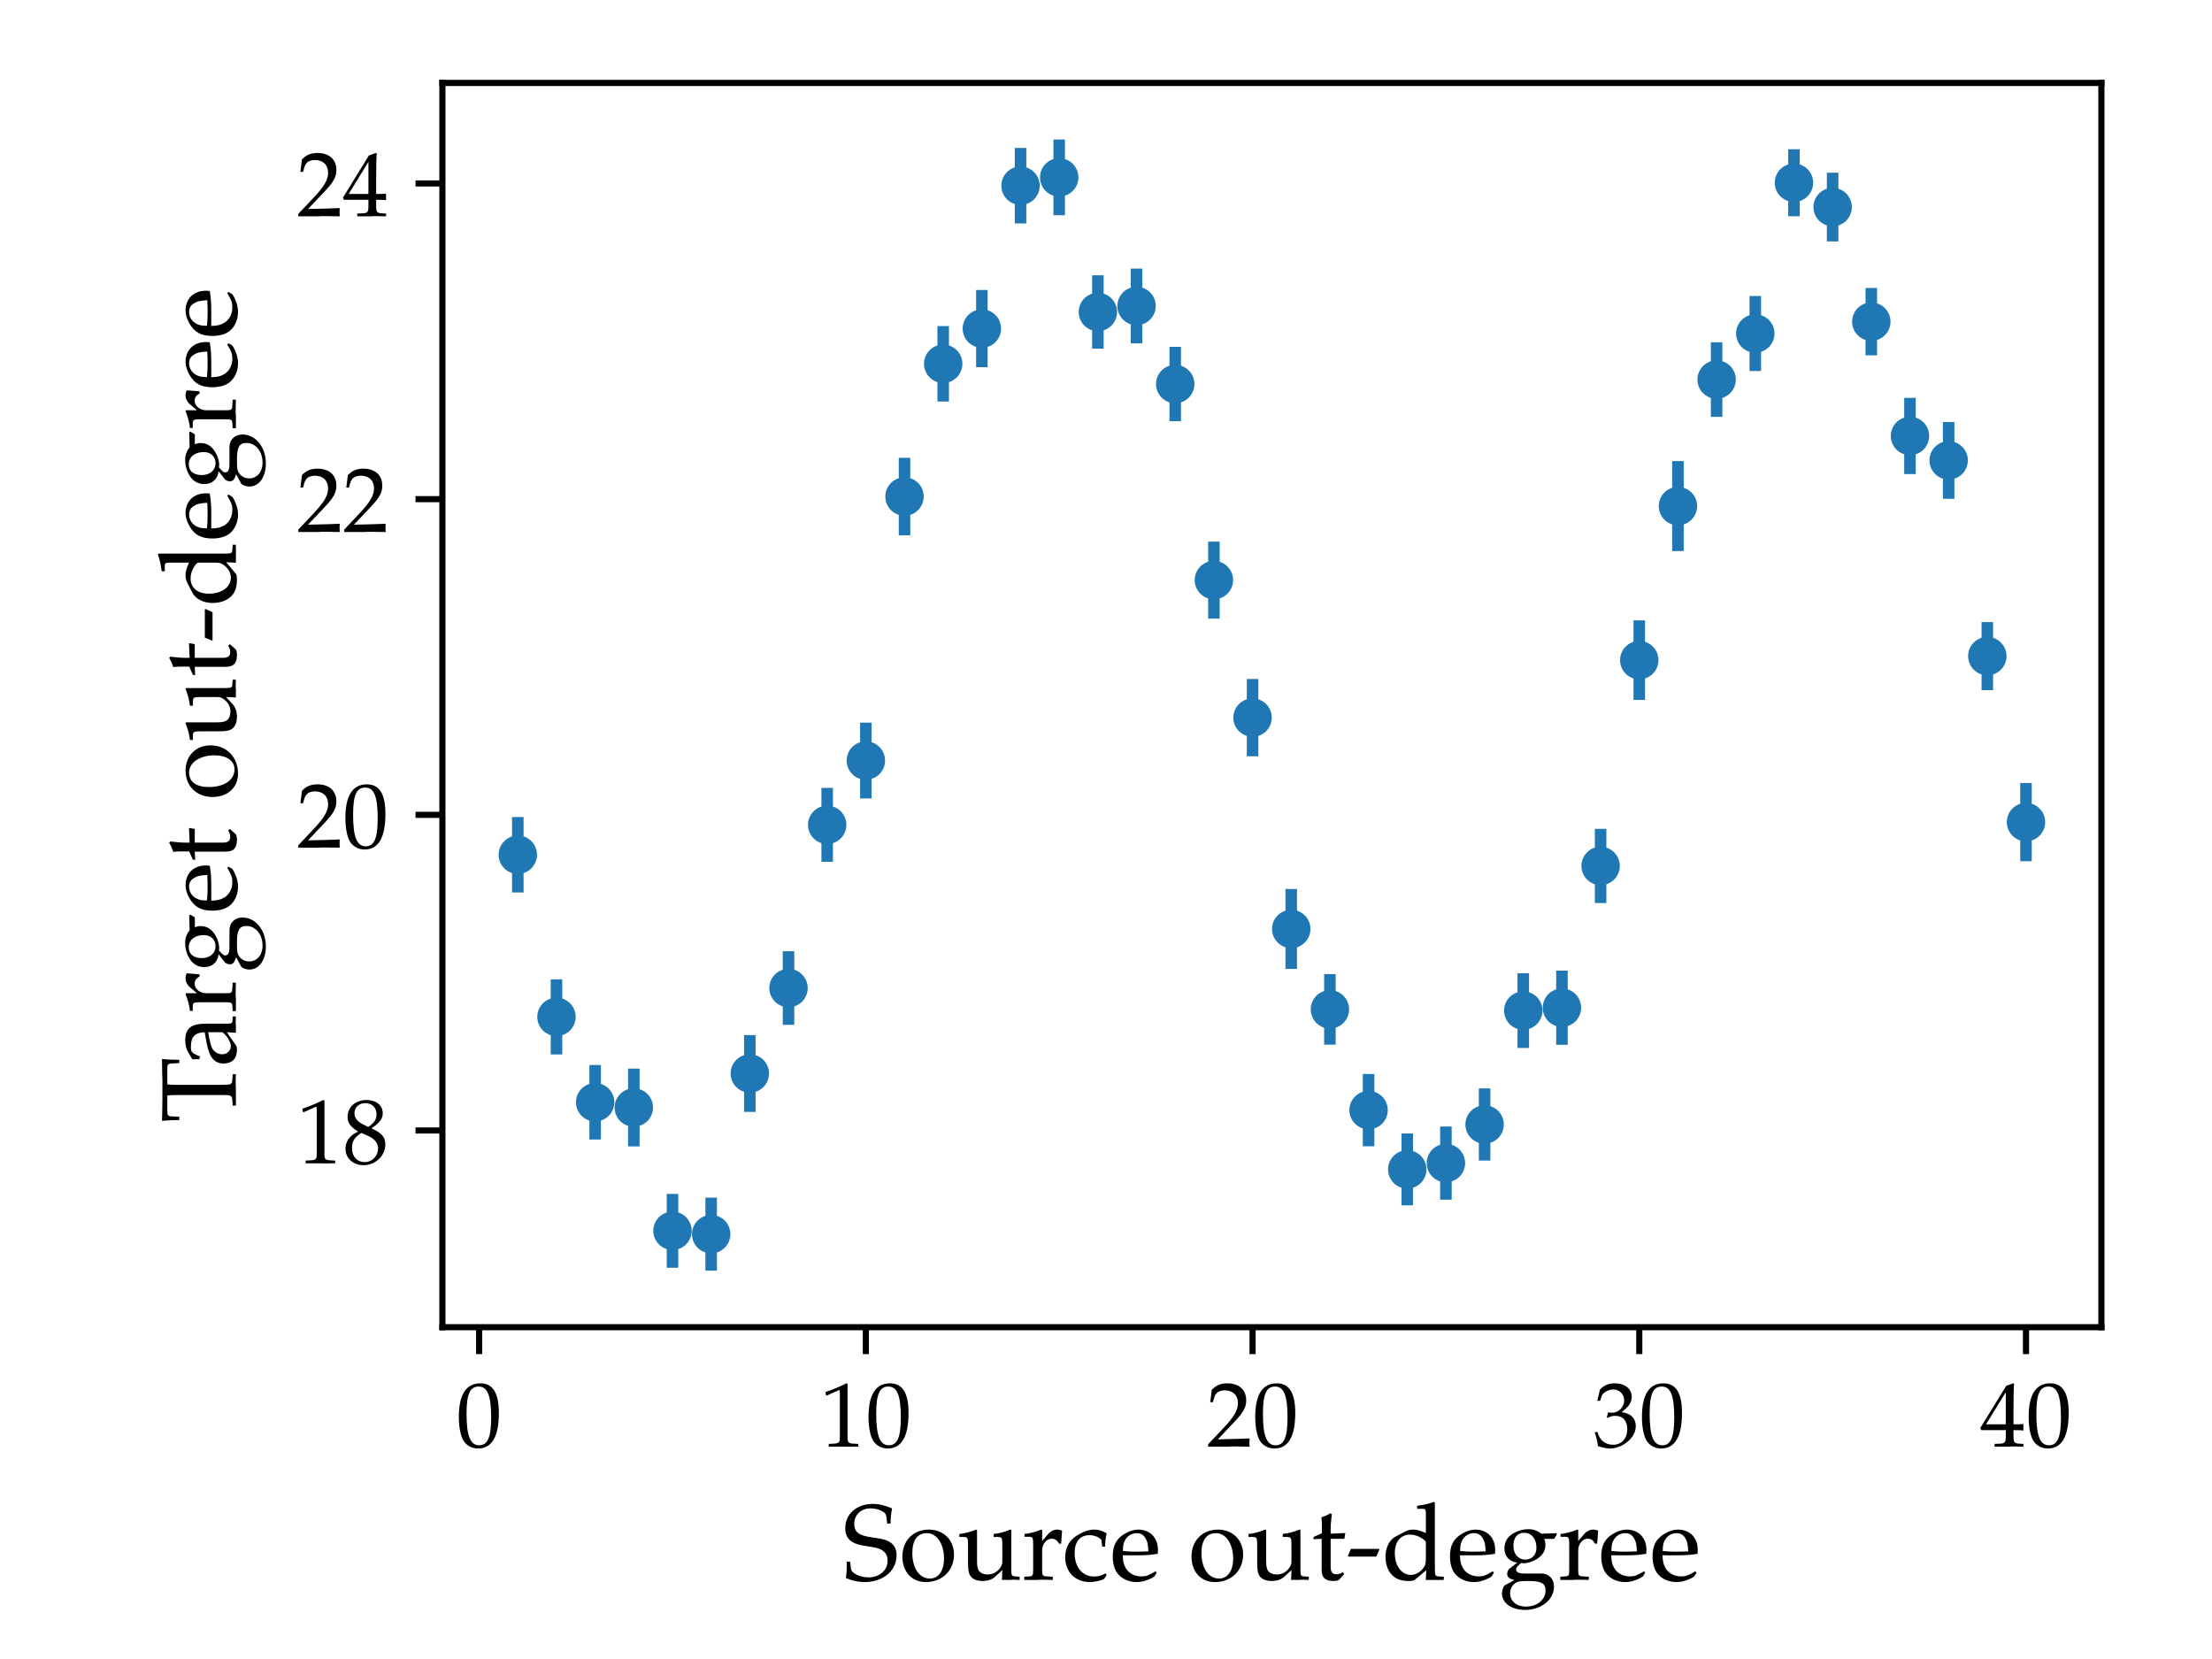 <?xml version="1.0" encoding="utf-8" standalone="no"?>
<!DOCTYPE svg PUBLIC "-//W3C//DTD SVG 1.1//EN"
  "http://www.w3.org/Graphics/SVG/1.1/DTD/svg11.dtd">
<!-- Created with matplotlib (http://matplotlib.org/) -->
<svg height="216pt" version="1.1" viewBox="0 0 288 216" width="288pt" xmlns="http://www.w3.org/2000/svg" xmlns:xlink="http://www.w3.org/1999/xlink">
 <defs>
  <style type="text/css">
*{stroke-linecap:butt;stroke-linejoin:round;}
  </style>
 </defs>
 <g id="figure_1">
  <g id="patch_1">
   <path d="M 0 216 
L 288 216 
L 288 0 
L 0 0 
z
" style="fill:#ffffff;"/>
  </g>
  <g id="axes_1">
   <g id="patch_2">
    <path d="M 57.6 172.8 
L 273.6 172.8 
L 273.6 10.8 
L 57.6 10.8 
z
" style="fill:#ffffff;"/>
   </g>
   <g id="matplotlib.axis_1">
    <g id="xtick_1">
     <g id="line2d_1">
      <defs>
       <path d="M 0 0 
L 0 3.5 
" id="m0e0f641ad6" style="stroke:#000000;stroke-width:0.8;"/>
      </defs>
      <g>
       <use style="stroke:#000000;stroke-width:0.8;" x="62.383" xlink:href="#m0e0f641ad6" y="172.8"/>
      </g>
     </g>
     <g id="text_1">
      <!-- $0$ -->
      <defs>
       <path d="M 26.297 69 
C 10.797 69 2.906 56.688 2.906 32.438 
C 2.906 20.719 5 10.609 8.5 5.703 
C 12 0.797 17.594 -2 23.797 -2 
C 38.906 -2 46.5 11 46.5 36.641 
C 46.5 58.578 40 69 26.297 69 
z
M 24.5 65.484 
C 34.203 65.484 38.094 55.672 38.094 31.641 
C 38.094 10.312 34.297 1.5 25.094 1.5 
C 15.406 1.5 11.297 11.609 11.297 36.047 
C 11.297 57.188 15 65.484 24.5 65.484 
z
" id="URW_Palladio_L_Roman-48"/>
      </defs>
      <g transform="translate(59.394 188.354)scale(0.12 -0.12)">
       <use transform="scale(0.996)" xlink:href="#URW_Palladio_L_Roman-48"/>
      </g>
     </g>
    </g>
    <g id="xtick_2">
     <g id="line2d_2">
      <g>
       <use style="stroke:#000000;stroke-width:0.8;" x="112.733" xlink:href="#m0e0f641ad6" y="172.8"/>
      </g>
     </g>
     <g id="text_2">
      <!-- $10$ -->
      <defs>
       <path d="M 6.703 55.797 
L 7.703 55.797 
L 20.594 61.594 
C 20.703 61.703 20.797 61.703 20.906 61.703 
C 21.5 61.703 21.703 60.797 21.703 58.391 
L 21.703 9.891 
C 21.703 4.688 20.594 3.594 15.203 3.297 
L 9.594 3 
L 9.594 0 
C 25 0 25 0 26.094 0 
C 27.406 0 29.594 0 33 -0.109 
C 34.203 0.094 37.703 0.094 41.797 0 
L 41.797 3 
L 36.594 3.297 
C 31.094 3.578 30.094 4.672 30.094 9.812 
L 30.094 68.484 
L 28.703 69 
C 22.203 65.609 15.094 62.641 6 59.484 
z
" id="URW_Palladio_L_Roman-49"/>
      </defs>
      <g transform="translate(106.755 188.354)scale(0.12 -0.12)">
       <use transform="scale(0.996)" xlink:href="#URW_Palladio_L_Roman-49"/>
       <use transform="translate(49.813 0)scale(0.996)" xlink:href="#URW_Palladio_L_Roman-48"/>
      </g>
     </g>
    </g>
    <g id="xtick_3">
     <g id="line2d_3">
      <g>
       <use style="stroke:#000000;stroke-width:0.8;" x="163.083" xlink:href="#m0e0f641ad6" y="172.8"/>
      </g>
     </g>
     <g id="text_3">
      <!-- $20$ -->
      <defs>
       <path d="M 1.594 2.594 
L 1.594 0 
C 20.297 0 20.297 0 23.906 0 
C 27.5 0.297 27.5 0.297 46.797 0 
C 46.594 2.094 46.594 3.094 46.594 4.484 
C 46.594 5.781 46.594 6.781 46.797 8.969 
C 35.297 8.469 30.703 8.375 12.203 7.969 
L 30.406 27.203 
C 40.094 37.469 43.094 42.953 43.094 50.438 
C 43.094 61.891 35.297 69 22.594 69 
C 15.406 69 10.5 66.984 5.594 61.984 
L 3.906 48.438 
L 6.797 48.438 
L 8.094 53.031 
C 9.703 58.797 13.297 61.297 20 61.297 
C 28.594 61.297 34.094 55.906 34.094 47.438 
C 34.094 39.969 29.906 32.594 18.594 20.625 
z
" id="URW_Palladio_L_Roman-50"/>
      </defs>
      <g transform="translate(157.105 188.354)scale(0.12 -0.12)">
       <use transform="scale(0.996)" xlink:href="#URW_Palladio_L_Roman-50"/>
       <use transform="translate(49.813 0)scale(0.996)" xlink:href="#URW_Palladio_L_Roman-48"/>
      </g>
     </g>
    </g>
    <g id="xtick_4">
     <g id="line2d_4">
      <g>
       <use style="stroke:#000000;stroke-width:0.8;" x="213.432" xlink:href="#m0e0f641ad6" y="172.8"/>
      </g>
     </g>
     <g id="text_4">
      <!-- $30$ -->
      <defs>
       <path d="M 4.297 49.938 
L 7.406 49.938 
L 9.203 55.516 
C 10.297 58.906 16.594 62.297 21.797 62.297 
C 28.297 62.297 33.594 57.016 33.594 50.734 
C 33.594 43.266 27.703 37 20.594 37 
C 19.797 37 18.703 37.094 17.406 37.188 
L 15.906 37.297 
L 14.703 31.984 
L 15.406 31.375 
C 19.203 33.094 21.094 33.594 23.797 33.594 
C 32.094 33.594 36.906 28.25 36.906 19.094 
C 36.906 8.828 30.797 2.094 21.5 2.094 
C 16.906 2.094 12.797 3.609 9.797 6.422 
C 7.406 8.641 6.094 10.953 4.203 16.375 
L 1.5 15.375 
C 3.594 9.234 4.406 5.609 5 0.594 
C 10.297 -1.203 14.703 -2 18.406 -2 
C 26.406 -2 35.594 2.5 41.094 9.234 
C 44.5 13.359 46.203 17.797 46.203 22.516 
C 46.203 27.344 44.203 31.578 40.594 34.094 
C 38.094 35.891 35.797 36.688 30.797 37.594 
C 38.797 43.766 41.797 48.344 41.797 54.219 
C 41.797 63.094 34.406 69 23.297 69 
C 16.5 69 12 67.094 7.203 62.297 
z
" id="URW_Palladio_L_Roman-51"/>
      </defs>
      <g transform="translate(207.455 188.354)scale(0.12 -0.12)">
       <use transform="scale(0.996)" xlink:href="#URW_Palladio_L_Roman-51"/>
       <use transform="translate(49.813 0)scale(0.996)" xlink:href="#URW_Palladio_L_Roman-48"/>
      </g>
     </g>
    </g>
    <g id="xtick_5">
     <g id="line2d_5">
      <g>
       <use style="stroke:#000000;stroke-width:0.8;" x="263.782" xlink:href="#m0e0f641ad6" y="172.8"/>
      </g>
     </g>
     <g id="text_5">
      <!-- $40$ -->
      <defs>
       <path d="M 28 18 
L 28 10.688 
C 28 4.844 26.906 3.484 22 3.281 
L 15.797 3 
L 15.797 0 
C 29.094 0 29.094 0 31.5 0 
C 33.906 0.297 33.906 0.297 47.203 0 
L 47.203 3 
L 42.406 3.281 
C 37.5 3.578 36.406 4.844 36.406 10.688 
L 36.406 18 
C 42.297 18 44.406 17.891 47.203 17.609 
L 47.203 24.688 
C 42.5 24.297 40.594 24.297 39.094 24.391 
L 38.797 24.391 
L 36.406 24.391 
L 36.406 38.203 
C 36.406 55.875 36.594 64.406 37.094 68.484 
L 35.906 69 
L 28.5 66.297 
L 0.203 20.297 
L 1.297 18 
z
M 28 24.391 
L 6.5 24.391 
L 28 59.344 
z
" id="URW_Palladio_L_Roman-52"/>
      </defs>
      <g transform="translate(257.804 188.354)scale(0.12 -0.12)">
       <use transform="scale(0.996)" xlink:href="#URW_Palladio_L_Roman-52"/>
       <use transform="translate(49.813 0)scale(0.996)" xlink:href="#URW_Palladio_L_Roman-48"/>
      </g>
     </g>
    </g>
    <g id="text_6">
     <!-- Source out-degree -->
     <defs>
      <path d="M 44.703 52.672 
C 44.703 57.984 45.094 61.391 46.094 66.797 
C 38.094 69.984 33.594 71 28.094 71 
C 13.203 71 2.406 61.594 2.406 48.469 
C 2.406 43.562 3.703 39.953 6.594 37.25 
C 10 34.141 14.594 32.547 24.297 31.234 
C 32 30.141 35.5 29.031 38.094 26.734 
C 40.703 24.625 41.906 21.719 41.906 17.922 
C 41.906 8.906 34.406 2.391 24 2.391 
C 16 2.391 8.203 6.297 7.703 10.406 
L 6.906 17.109 
L 3.703 17.109 
C 3.797 15.312 3.797 13.703 3.797 13.109 
C 3.797 8.5 3.594 6.297 3 1.797 
C 8.703 -0.703 14.5 -2 20.297 -2 
C 37.703 -2 50.297 8.5 50.297 23.031 
C 50.297 27.734 49 31.031 46.203 33.641 
C 42.703 36.953 38.5 38.25 27.297 39.75 
C 15.094 41.359 10.797 44.656 10.797 52.375 
C 10.797 60.781 17.094 66.797 25.906 66.797 
C 29.797 66.797 33.5 66 36.203 64.484 
C 39.5 62.781 40.594 61.281 40.906 58.375 
L 41.5 52.672 
z
" id="URW_Palladio_L_Roman-83"/>
      <path d="M 27.906 47 
C 13.297 47 3.203 36.672 3.203 21.734 
C 3.203 7.609 12.094 -2 25 -2 
C 40.406 -2 51.406 8.703 51.406 23.75 
C 51.406 37.281 41.594 47 27.906 47 
z
M 26.094 43.688 
C 35.297 43.688 42.094 33.672 42.094 20.031 
C 42.094 8.516 37 1.297 28.906 1.297 
C 19.094 1.297 12.5 10.922 12.5 25.141 
C 12.5 37.172 17.297 43.688 26.094 43.688 
z
" id="URW_Palladio_L_Roman-111"/>
      <path d="M 50.297 46.594 
L 49.406 47 
C 44.297 44.891 39.094 43.5 33.797 42.891 
L 33.797 40.109 
L 37.5 40.109 
C 41.5 40.109 41.906 39.406 41.906 32.828 
L 41.906 16.562 
C 41.906 14.375 40.5 11.578 38.203 9.281 
C 35.406 6.484 32.203 5.094 28.297 5.094 
C 24.797 5.094 22 6.188 20.406 8.078 
C 19 9.688 18.297 12.766 18.297 17.156 
L 18.297 46.594 
L 17.406 47 
C 12.297 44.891 7.094 43.5 1.797 42.891 
L 1.797 40.109 
L 5.5 40.109 
C 9.5 40.109 9.906 39.406 9.906 32.828 
L 9.906 16.062 
C 9.906 9.078 10.5 5.984 12.297 3.5 
C 14.5 0.5 18.297 -1 24 -1 
C 28.5 -0.906 32.5 0.5 35.203 3 
L 41.906 9.188 
C 41.906 6.297 41.797 4.688 41.5 0 
C 48.203 0 48.297 0 49.797 0 
C 51.203 0.297 51.203 0.297 58.094 0 
L 58.094 3 
L 54 3.297 
C 50.594 3.5 50.297 4.094 50.297 10.5 
z
" id="URW_Palladio_L_Roman-117"/>
      <path d="M 2.297 40.297 
L 6 40.297 
C 10 40.297 10.406 39.594 10.406 33 
L 10.406 10.5 
C 10.406 4.188 10.094 3.5 6.703 3.297 
L 2.094 3 
L 2.094 0 
C 9.297 -0.109 11.906 0 14.406 0 
C 16.406 0.297 16.406 0.297 28.703 0 
L 28.703 3 
L 23.5 3.297 
C 19 3.594 18.797 3.891 18.797 10.453 
L 18.797 27.547 
C 18.797 33.516 22.797 38.484 27.703 38.484 
C 30.703 38.484 32.797 37.094 34.406 33.922 
L 36.5 33.922 
L 37.406 45.891 
C 36.297 46.594 34.5 47 32.703 47 
C 29.703 47 26.5 45.391 24.406 42.891 
L 18.797 36.312 
L 18.797 46.594 
L 17.906 47 
C 12.797 44.891 7.594 43.484 2.297 42.891 
z
" id="URW_Palladio_L_Roman-114"/>
      <path d="M 39.906 31.172 
C 39.906 35.781 40.406 39.891 41.297 43.484 
C 37.297 45.891 33.797 47 29.703 47 
C 24.906 47 19.297 45.094 13.297 41.297 
C 6.297 36.875 2.594 29.859 2.594 21.047 
C 2.594 7.5 12.094 -2 25.5 -2 
C 30.703 -2 38.203 -0.109 39.203 1.391 
L 41.297 4.594 
L 40.297 6.094 
C 36.594 4.094 33.406 3.188 29.797 3.188 
C 18.703 3.188 11.406 11.812 11.406 25.047 
C 11.406 35.781 16.406 41.797 25.406 41.797 
C 29.797 41.797 34.594 39.797 36.406 37.281 
L 37.094 31.172 
z
" id="URW_Palladio_L_Roman-99"/>
      <path d="M 43.703 6.984 
L 42.406 7.984 
C 36 4.188 33.703 3.297 29.406 3.297 
C 22.906 3.297 17.5 6.188 14.703 11.094 
C 12.797 14.391 12.094 17.188 11.906 23 
L 26.5 23 
C 33.406 23 37.703 23.297 44.594 24.391 
C 44.703 25.797 44.797 26.688 44.797 27.906 
C 44.797 39.469 37.406 47 26.203 47 
C 22.5 47 18.203 45.688 14.094 43.297 
C 5.906 38.562 2.594 32.328 2.594 21.891 
C 2.594 15.594 4.094 10.188 6.797 6.391 
C 10.797 1.094 17.5 -2 25 -2 
C 28.703 -2 32.406 -1.203 36.5 0.594 
C 39.203 1.688 41.297 3 41.703 3.594 
z
M 35.906 26.688 
C 30.703 26.5 28.297 26.391 24.703 26.391 
C 20.094 26.391 17.5 26.5 12.094 27 
C 12.094 31.719 12.5 33.938 13.797 36.547 
C 15.906 40.984 20.203 43.688 25 43.688 
C 28.297 43.688 30.906 42.391 32.703 39.672 
C 34.906 36.344 35.594 33.438 35.906 26.688 
z
" id="URW_Palladio_L_Roman-101"/>
      <path d="M 9.797 38.391 
L 9.797 9.594 
C 9.797 2.188 13.094 -1 20.797 -1 
C 23.094 -1 25.5 -0.5 26.094 0.188 
L 30.906 5.5 
L 29.594 7.188 
C 27.094 5.797 25.594 5.297 23.703 5.297 
C 19.797 5.297 18.203 7.297 18.203 12.188 
L 18.203 38.391 
L 31 38.391 
L 31.906 43.797 
L 18.203 43.188 
L 18.203 47 
C 18.203 51.203 18.5 54.797 19.297 61.203 
L 18.094 62.297 
C 15.703 60.797 12.703 59.5 9.594 58.5 
C 9.906 55.5 10 53.594 10 50.594 
L 10 43.594 
L 2.203 40.094 
L 2.203 38 
z
" id="URW_Palladio_L_Roman-116"/>
      <path d="M 28.203 21.797 
L 31.203 28.484 
L 30.703 29 
L 4.406 29 
L 1.703 22.297 
L 2.203 21.797 
z
" id="URW_Palladio_L_Roman-45"/>
      <path d="M 41.203 43.797 
C 35.594 46.188 32.797 47 29.297 47 
C 26.594 47 24.203 46.391 21.703 45.094 
L 12.906 40.5 
C 7.203 37.5 3.5 30.219 3.5 21.75 
C 3.5 13.766 6.203 7.188 11.094 3.188 
C 14.5 0.297 19.203 -1 25.703 -1 
C 27.703 -1 30 -0.609 30.5 -0.203 
L 41.594 9.078 
L 41.094 0 
C 46 -0.109 47.594 0 48.797 0 
C 49.594 0 51 0 53.094 -0.109 
C 53.797 0.094 55.797 0.094 57.906 0 
L 57.906 3 
L 53.297 3.297 
C 49.906 3.5 49.594 4.188 49.594 10.5 
L 49.594 72.094 
L 48.703 72.891 
C 44.297 71.203 41 70.391 33.094 69.203 
L 33.094 66.391 
L 38.703 66.391 
C 40.5 66.391 41.203 65.297 41.203 62.297 
z
M 41.203 22.25 
C 41.203 15.766 41 14.766 39.703 12.469 
C 36.906 7.781 32 4.688 27.297 4.688 
C 18.5 4.688 12.203 13.172 12.203 25.031 
C 12.203 35.906 17.594 42.297 26.594 42.297 
C 30.406 42.297 34.406 41 37.906 38.594 
C 40 37.203 41.203 35.906 41.203 35.109 
z
" id="URW_Palladio_L_Roman-100"/>
      <path d="M 51.906 38.312 
L 54.406 42.391 
L 54 43.594 
L 39.797 43.188 
C 36.094 46.188 32.5 47.391 27.594 47.391 
C 23.203 47.391 18.094 46 14 43.594 
C 8.406 40.406 5.5 35.531 5.5 29.453 
C 5.5 22.078 10.094 16.984 17.5 16.188 
L 9.594 9.969 
C 8.594 8.438 8.094 7.109 8.094 5.594 
C 8.094 2.797 9.906 1.188 14.703 -0.203 
L 6 -4.922 
C 4.594 -5.734 3.203 -9.438 3.203 -12.562 
C 3.203 -21.688 12.094 -28 24.797 -28 
C 39.906 -28 51.797 -18.484 51.797 -6.234 
C 51.797 1 47 6 40 6 
L 24 6 
C 18.797 6 16.406 7.219 16.406 9.969 
C 16.406 11.297 17.203 12.422 19.797 14.672 
C 20.406 15.188 20.594 15.391 21 15.797 
C 22 15.688 22.594 15.594 23.406 15.594 
C 27.703 15.594 33 17.484 37.094 20.391 
C 41.594 23.672 43.797 27.656 43.797 32.938 
C 43.797 34.922 43.5 36.219 42.703 38.312 
z
M 24 44 
C 30.797 44 35.406 38.406 35.406 29.953 
C 35.406 23.469 31.203 19 25.094 19 
C 18.406 19 13.906 24.172 13.906 31.844 
C 13.906 39.516 17.594 44 24 44 
z
M 28.703 -1 
C 40 -1 43.906 -3.312 43.906 -9.844 
C 43.906 -18.484 36 -24.906 25.5 -24.906 
C 16.797 -24.906 10.797 -19.781 10.797 -12.359 
C 10.797 -7.844 13.406 -3.719 17.406 -2.016 
C 19 -1.203 21.797 -1 28.703 -1 
z
" id="URW_Palladio_L_Roman-103"/>
     </defs>
     <g transform="translate(109.719 205.705)scale(0.14 -0.14)">
      <use transform="scale(0.996)" xlink:href="#URW_Palladio_L_Roman-83"/>
      <use transform="translate(52.304 0)scale(0.996)" xlink:href="#URW_Palladio_L_Roman-111"/>
      <use transform="translate(106.699 0)scale(0.996)" xlink:href="#URW_Palladio_L_Roman-117"/>
      <use transform="translate(166.773 0)scale(0.996)" xlink:href="#URW_Palladio_L_Roman-114"/>
      <use transform="translate(204.332 0)scale(0.996)" xlink:href="#URW_Palladio_L_Roman-99"/>
      <use transform="translate(248.566 0)scale(0.996)" xlink:href="#URW_Palladio_L_Roman-101"/>
      <use transform="translate(321.193 0)scale(0.996)" xlink:href="#URW_Palladio_L_Roman-111"/>
      <use transform="translate(375.588 0)scale(0.996)" xlink:href="#URW_Palladio_L_Roman-117"/>
      <use transform="translate(435.662 0)scale(0.996)" xlink:href="#URW_Palladio_L_Roman-116"/>
      <use transform="translate(468.139 0)scale(0.996)" xlink:href="#URW_Palladio_L_Roman-45"/>
      <use transform="translate(501.315 0)scale(0.996)" xlink:href="#URW_Palladio_L_Roman-100"/>
      <use transform="translate(562.186 0)scale(0.996)" xlink:href="#URW_Palladio_L_Roman-101"/>
      <use transform="translate(609.906 0)scale(0.996)" xlink:href="#URW_Palladio_L_Roman-103"/>
      <use transform="translate(665.298 0)scale(0.996)" xlink:href="#URW_Palladio_L_Roman-114"/>
      <use transform="translate(702.857 0)scale(0.996)" xlink:href="#URW_Palladio_L_Roman-101"/>
      <use transform="translate(750.578 0)scale(0.996)" xlink:href="#URW_Palladio_L_Roman-101"/>
     </g>
    </g>
   </g>
   <g id="matplotlib.axis_2">
    <g id="ytick_1">
     <g id="line2d_6">
      <defs>
       <path d="M 0 0 
L -3.5 0 
" id="m4a609c97d3" style="stroke:#000000;stroke-width:0.8;"/>
      </defs>
      <g>
       <use style="stroke:#000000;stroke-width:0.8;" x="57.6" xlink:href="#m4a609c97d3" y="147.19"/>
      </g>
     </g>
     <g id="text_7">
      <!-- $18$ -->
      <defs>
       <path d="M 16.797 34.547 
C 12.703 32.641 11 31.547 8.797 29.438 
C 5 25.625 3 21.125 3 15.922 
C 3 5.594 11.297 -2 22.594 -2 
C 35.594 -2 46.406 8.203 46.406 20.625 
C 46.406 28.641 42.703 32.938 31.297 38.156 
C 40.406 44.359 43.594 48.562 43.594 54.578 
C 43.594 63.188 36.5 69 25.906 69 
C 14 69 5.297 61.391 5.297 50.875 
C 5.297 44.062 8 40.25 16.797 34.547 
z
M 28.406 29.531 
C 34.703 26.734 38.5 21.828 38.5 16.422 
C 38.5 8 32.203 1.391 24.094 1.391 
C 15.594 1.391 10.094 7.406 10.094 16.719 
C 10.094 24.031 13 28.641 20.406 33.141 
z
M 22.297 42.359 
C 16 45.469 12.797 49.469 12.797 54.469 
C 12.797 61.094 17.594 65.594 24.703 65.594 
C 32 65.594 36.797 60.781 36.797 53.469 
C 36.797 47.766 34.297 43.859 27.797 39.656 
z
" id="URW_Palladio_L_Roman-56"/>
      </defs>
      <g transform="translate(38.645 151.467)scale(0.12 -0.12)">
       <use transform="scale(0.996)" xlink:href="#URW_Palladio_L_Roman-49"/>
       <use transform="translate(49.813 0)scale(0.996)" xlink:href="#URW_Palladio_L_Roman-56"/>
      </g>
     </g>
    </g>
    <g id="ytick_2">
     <g id="line2d_7">
      <g>
       <use style="stroke:#000000;stroke-width:0.8;" x="57.6" xlink:href="#m4a609c97d3" y="106.089"/>
      </g>
     </g>
     <g id="text_8">
      <!-- $20$ -->
      <g transform="translate(38.645 110.366)scale(0.12 -0.12)">
       <use transform="scale(0.996)" xlink:href="#URW_Palladio_L_Roman-50"/>
       <use transform="translate(49.813 0)scale(0.996)" xlink:href="#URW_Palladio_L_Roman-48"/>
      </g>
     </g>
    </g>
    <g id="ytick_3">
     <g id="line2d_8">
      <g>
       <use style="stroke:#000000;stroke-width:0.8;" x="57.6" xlink:href="#m4a609c97d3" y="64.988"/>
      </g>
     </g>
     <g id="text_9">
      <!-- $22$ -->
      <g transform="translate(38.645 69.265)scale(0.12 -0.12)">
       <use transform="scale(0.996)" xlink:href="#URW_Palladio_L_Roman-50"/>
       <use transform="translate(49.813 0)scale(0.996)" xlink:href="#URW_Palladio_L_Roman-50"/>
      </g>
     </g>
    </g>
    <g id="ytick_4">
     <g id="line2d_9">
      <g>
       <use style="stroke:#000000;stroke-width:0.8;" x="57.6" xlink:href="#m4a609c97d3" y="23.887"/>
      </g>
     </g>
     <g id="text_10">
      <!-- $24$ -->
      <g transform="translate(38.645 28.164)scale(0.12 -0.12)">
       <use transform="scale(0.996)" xlink:href="#URW_Palladio_L_Roman-50"/>
       <use transform="translate(49.813 0)scale(0.996)" xlink:href="#URW_Palladio_L_Roman-52"/>
      </g>
     </g>
    </g>
    <g id="text_11">
     <!-- Target out-degree -->
     <defs>
      <path d="M 25.5 64 
C 25.797 60.625 25.906 58.344 25.906 54.094 
L 25.906 12.203 
C 25.906 4.375 25.406 3.594 20.797 3.297 
L 16 3 
L 16 0 
C 21.906 -0.109 25.406 0 30.594 0 
C 35.797 0.297 39.406 0.188 45.297 0 
L 45.297 3 
L 40.5 3.297 
C 35.906 3.594 35.406 4.375 35.406 12.203 
L 35.406 54.094 
C 35.406 58.547 35.5 60.734 35.797 64 
L 51.297 64 
C 54.094 64 55.203 63.109 55.297 60.734 
L 55.703 52.906 
L 58.797 52.906 
C 58.797 59.391 59 63.297 59.5 69 
C 52.297 68.891 49 68.891 46.203 68.797 
C 42.297 68.594 39.406 68.594 37.906 68.594 
L 22.094 68.594 
C 21.094 68.594 15.703 68.688 8.594 68.797 
L 1.797 69 
C 2.297 63.297 2.5 59.391 2.5 52.891 
L 5.594 52.891 
L 6 60.797 
C 6.094 63.094 7.203 64 10 64 
z
" id="URW_Palladio_L_Roman-84"/>
      <path d="M 32.406 8.5 
L 31.906 0 
C 38.406 0 38.406 0 39.703 0 
C 40.203 0.297 42.703 0.188 47.094 0 
L 47.094 3 
L 43.203 3.188 
C 40.797 3.297 40.406 4.094 40.406 9 
L 40.406 27.359 
C 40.406 42 36.203 47.297 24.594 47.297 
C 20.297 47.297 16.297 46.188 12.5 43.891 
L 7.203 40.688 
L 7.203 34.172 
L 9.797 33.469 
L 11.094 36.578 
C 13.203 41.281 14.203 42 18.797 42 
C 28.203 42 32.094 38.281 32.406 29.156 
L 22.5 27.359 
C 8.906 24.844 3.203 20.141 3.203 11.406 
C 3.203 3.5 7.906 -1 15.797 -1 
C 17.594 -1 19.297 -0.703 20 -0.203 
z
M 32.406 12.594 
C 29.5 8.5 23.203 4.688 19.297 4.688 
C 15.297 4.688 11.797 8.391 11.797 12.688 
C 11.797 16.391 13.797 19.891 16.797 21.797 
C 19.297 23.297 24.797 24.688 32.406 25.797 
z
" id="URW_Palladio_L_Roman-97"/>
     </defs>
     <g transform="translate(30.712 146.181)rotate(-90)scale(0.14 -0.14)">
      <use transform="scale(0.996)" xlink:href="#URW_Palladio_L_Roman-84"/>
      <use transform="translate(51.905 0)scale(0.996)" xlink:href="#URW_Palladio_L_Roman-97"/>
      <use transform="translate(101.718 0)scale(0.996)" xlink:href="#URW_Palladio_L_Roman-114"/>
      <use transform="translate(139.277 0)scale(0.996)" xlink:href="#URW_Palladio_L_Roman-103"/>
      <use transform="translate(194.669 0)scale(0.996)" xlink:href="#URW_Palladio_L_Roman-101"/>
      <use transform="translate(242.389 0)scale(0.996)" xlink:href="#URW_Palladio_L_Roman-116"/>
      <use transform="translate(299.773 0)scale(0.996)" xlink:href="#URW_Palladio_L_Roman-111"/>
      <use transform="translate(354.169 0)scale(0.996)" xlink:href="#URW_Palladio_L_Roman-117"/>
      <use transform="translate(414.242 0)scale(0.996)" xlink:href="#URW_Palladio_L_Roman-116"/>
      <use transform="translate(446.72 0)scale(0.996)" xlink:href="#URW_Palladio_L_Roman-45"/>
      <use transform="translate(479.895 0)scale(0.996)" xlink:href="#URW_Palladio_L_Roman-100"/>
      <use transform="translate(540.766 0)scale(0.996)" xlink:href="#URW_Palladio_L_Roman-101"/>
      <use transform="translate(588.487 0)scale(0.996)" xlink:href="#URW_Palladio_L_Roman-103"/>
      <use transform="translate(643.878 0)scale(0.996)" xlink:href="#URW_Palladio_L_Roman-114"/>
      <use transform="translate(681.438 0)scale(0.996)" xlink:href="#URW_Palladio_L_Roman-101"/>
      <use transform="translate(729.158 0)scale(0.996)" xlink:href="#URW_Palladio_L_Roman-101"/>
     </g>
    </g>
   </g>
   <g id="LineCollection_1">
    <path clip-path="url(#pc149c0003b)" d="M 67.418 116.197 
L 67.418 106.375 
" style="fill:none;stroke:#1f77b4;stroke-width:1.5;"/>
    <path clip-path="url(#pc149c0003b)" d="M 72.453 137.284 
L 72.453 127.509 
" style="fill:none;stroke:#1f77b4;stroke-width:1.5;"/>
    <path clip-path="url(#pc149c0003b)" d="M 77.488 148.363 
L 77.488 138.661 
" style="fill:none;stroke:#1f77b4;stroke-width:1.5;"/>
    <path clip-path="url(#pc149c0003b)" d="M 82.523 149.264 
L 82.523 139.131 
" style="fill:none;stroke:#1f77b4;stroke-width:1.5;"/>
    <path clip-path="url(#pc149c0003b)" d="M 87.558 165.057 
L 87.558 155.44 
" style="fill:none;stroke:#1f77b4;stroke-width:1.5;"/>
    <path clip-path="url(#pc149c0003b)" d="M 92.593 165.436 
L 92.593 155.931 
" style="fill:none;stroke:#1f77b4;stroke-width:1.5;"/>
    <path clip-path="url(#pc149c0003b)" d="M 97.628 144.767 
L 97.628 134.765 
" style="fill:none;stroke:#1f77b4;stroke-width:1.5;"/>
    <path clip-path="url(#pc149c0003b)" d="M 102.663 133.436 
L 102.663 123.85 
" style="fill:none;stroke:#1f77b4;stroke-width:1.5;"/>
    <path clip-path="url(#pc149c0003b)" d="M 107.698 112.208 
L 107.698 102.58 
" style="fill:none;stroke:#1f77b4;stroke-width:1.5;"/>
    <path clip-path="url(#pc149c0003b)" d="M 112.733 103.954 
L 112.733 94.09 
" style="fill:none;stroke:#1f77b4;stroke-width:1.5;"/>
    <path clip-path="url(#pc149c0003b)" d="M 117.768 69.693 
L 117.768 59.603 
" style="fill:none;stroke:#1f77b4;stroke-width:1.5;"/>
    <path clip-path="url(#pc149c0003b)" d="M 122.803 52.275 
L 122.803 42.456 
" style="fill:none;stroke:#1f77b4;stroke-width:1.5;"/>
    <path clip-path="url(#pc149c0003b)" d="M 127.838 47.807 
L 127.838 37.753 
" style="fill:none;stroke:#1f77b4;stroke-width:1.5;"/>
    <path clip-path="url(#pc149c0003b)" d="M 132.873 29.094 
L 132.873 19.263 
" style="fill:none;stroke:#1f77b4;stroke-width:1.5;"/>
    <path clip-path="url(#pc149c0003b)" d="M 137.908 28.028 
L 137.908 18.164 
" style="fill:none;stroke:#1f77b4;stroke-width:1.5;"/>
    <path clip-path="url(#pc149c0003b)" d="M 142.943 45.4 
L 142.943 35.841 
" style="fill:none;stroke:#1f77b4;stroke-width:1.5;"/>
    <path clip-path="url(#pc149c0003b)" d="M 147.978 44.704 
L 147.978 34.973 
" style="fill:none;stroke:#1f77b4;stroke-width:1.5;"/>
    <path clip-path="url(#pc149c0003b)" d="M 153.013 54.846 
L 153.013 45.16 
" style="fill:none;stroke:#1f77b4;stroke-width:1.5;"/>
    <path clip-path="url(#pc149c0003b)" d="M 158.048 80.538 
L 158.048 70.516 
" style="fill:none;stroke:#1f77b4;stroke-width:1.5;"/>
    <path clip-path="url(#pc149c0003b)" d="M 163.083 98.463 
L 163.083 88.406 
" style="fill:none;stroke:#1f77b4;stroke-width:1.5;"/>
    <path clip-path="url(#pc149c0003b)" d="M 168.117 126.155 
L 168.117 115.749 
" style="fill:none;stroke:#1f77b4;stroke-width:1.5;"/>
    <path clip-path="url(#pc149c0003b)" d="M 173.152 136.012 
L 173.152 126.825 
" style="fill:none;stroke:#1f77b4;stroke-width:1.5;"/>
    <path clip-path="url(#pc149c0003b)" d="M 178.187 149.242 
L 178.187 139.827 
" style="fill:none;stroke:#1f77b4;stroke-width:1.5;"/>
    <path clip-path="url(#pc149c0003b)" d="M 183.222 156.935 
L 183.222 147.576 
" style="fill:none;stroke:#1f77b4;stroke-width:1.5;"/>
    <path clip-path="url(#pc149c0003b)" d="M 188.257 156.193 
L 188.257 146.676 
" style="fill:none;stroke:#1f77b4;stroke-width:1.5;"/>
    <path clip-path="url(#pc149c0003b)" d="M 193.292 151.103 
L 193.292 141.712 
" style="fill:none;stroke:#1f77b4;stroke-width:1.5;"/>
    <path clip-path="url(#pc149c0003b)" d="M 198.327 136.445 
L 198.327 126.71 
" style="fill:none;stroke:#1f77b4;stroke-width:1.5;"/>
    <path clip-path="url(#pc149c0003b)" d="M 203.362 136.031 
L 203.362 126.376 
" style="fill:none;stroke:#1f77b4;stroke-width:1.5;"/>
    <path clip-path="url(#pc149c0003b)" d="M 208.397 117.573 
L 208.397 107.91 
" style="fill:none;stroke:#1f77b4;stroke-width:1.5;"/>
    <path clip-path="url(#pc149c0003b)" d="M 213.432 91.132 
L 213.432 80.767 
" style="fill:none;stroke:#1f77b4;stroke-width:1.5;"/>
    <path clip-path="url(#pc149c0003b)" d="M 218.467 71.748 
L 218.467 60.038 
" style="fill:none;stroke:#1f77b4;stroke-width:1.5;"/>
    <path clip-path="url(#pc149c0003b)" d="M 223.502 54.272 
L 223.502 44.566 
" style="fill:none;stroke:#1f77b4;stroke-width:1.5;"/>
    <path clip-path="url(#pc149c0003b)" d="M 228.537 48.309 
L 228.537 38.539 
" style="fill:none;stroke:#1f77b4;stroke-width:1.5;"/>
    <path clip-path="url(#pc149c0003b)" d="M 233.572 28.157 
L 233.572 19.431 
" style="fill:none;stroke:#1f77b4;stroke-width:1.5;"/>
    <path clip-path="url(#pc149c0003b)" d="M 238.607 31.438 
L 238.607 22.484 
" style="fill:none;stroke:#1f77b4;stroke-width:1.5;"/>
    <path clip-path="url(#pc149c0003b)" d="M 243.642 46.264 
L 243.642 37.496 
" style="fill:none;stroke:#1f77b4;stroke-width:1.5;"/>
    <path clip-path="url(#pc149c0003b)" d="M 248.677 61.722 
L 248.677 51.798 
" style="fill:none;stroke:#1f77b4;stroke-width:1.5;"/>
    <path clip-path="url(#pc149c0003b)" d="M 253.712 64.939 
L 253.712 54.942 
" style="fill:none;stroke:#1f77b4;stroke-width:1.5;"/>
    <path clip-path="url(#pc149c0003b)" d="M 258.747 89.857 
L 258.747 80.995 
" style="fill:none;stroke:#1f77b4;stroke-width:1.5;"/>
    <path clip-path="url(#pc149c0003b)" d="M 263.782 112.131 
L 263.782 101.944 
" style="fill:none;stroke:#1f77b4;stroke-width:1.5;"/>
   </g>
   <g id="line2d_10">
    <defs>
     <path d="M 0 2 
C 0.53 2 1.039 1.789 1.414 1.414 
C 1.789 1.039 2 0.53 2 0 
C 2 -0.53 1.789 -1.039 1.414 -1.414 
C 1.039 -1.789 0.53 -2 0 -2 
C -0.53 -2 -1.039 -1.789 -1.414 -1.414 
C -1.789 -1.039 -2 -0.53 -2 0 
C -2 0.53 -1.789 1.039 -1.414 1.414 
C -1.039 1.789 -0.53 2 0 2 
z
" id="mf7254521d6" style="stroke:#1f77b4;"/>
    </defs>
    <g clip-path="url(#pc149c0003b)">
     <use style="fill:#1f77b4;stroke:#1f77b4;" x="67.418" xlink:href="#mf7254521d6" y="111.286"/>
     <use style="fill:#1f77b4;stroke:#1f77b4;" x="72.453" xlink:href="#mf7254521d6" y="132.396"/>
     <use style="fill:#1f77b4;stroke:#1f77b4;" x="77.488" xlink:href="#mf7254521d6" y="143.512"/>
     <use style="fill:#1f77b4;stroke:#1f77b4;" x="82.523" xlink:href="#mf7254521d6" y="144.198"/>
     <use style="fill:#1f77b4;stroke:#1f77b4;" x="87.558" xlink:href="#mf7254521d6" y="160.249"/>
     <use style="fill:#1f77b4;stroke:#1f77b4;" x="92.593" xlink:href="#mf7254521d6" y="160.684"/>
     <use style="fill:#1f77b4;stroke:#1f77b4;" x="97.628" xlink:href="#mf7254521d6" y="139.766"/>
     <use style="fill:#1f77b4;stroke:#1f77b4;" x="102.663" xlink:href="#mf7254521d6" y="128.643"/>
     <use style="fill:#1f77b4;stroke:#1f77b4;" x="107.698" xlink:href="#mf7254521d6" y="107.394"/>
     <use style="fill:#1f77b4;stroke:#1f77b4;" x="112.733" xlink:href="#mf7254521d6" y="99.022"/>
     <use style="fill:#1f77b4;stroke:#1f77b4;" x="117.768" xlink:href="#mf7254521d6" y="64.648"/>
     <use style="fill:#1f77b4;stroke:#1f77b4;" x="122.803" xlink:href="#mf7254521d6" y="47.365"/>
     <use style="fill:#1f77b4;stroke:#1f77b4;" x="127.838" xlink:href="#mf7254521d6" y="42.78"/>
     <use style="fill:#1f77b4;stroke:#1f77b4;" x="132.873" xlink:href="#mf7254521d6" y="24.178"/>
     <use style="fill:#1f77b4;stroke:#1f77b4;" x="137.908" xlink:href="#mf7254521d6" y="23.096"/>
     <use style="fill:#1f77b4;stroke:#1f77b4;" x="142.943" xlink:href="#mf7254521d6" y="40.62"/>
     <use style="fill:#1f77b4;stroke:#1f77b4;" x="147.978" xlink:href="#mf7254521d6" y="39.838"/>
     <use style="fill:#1f77b4;stroke:#1f77b4;" x="153.013" xlink:href="#mf7254521d6" y="50.003"/>
     <use style="fill:#1f77b4;stroke:#1f77b4;" x="158.048" xlink:href="#mf7254521d6" y="75.527"/>
     <use style="fill:#1f77b4;stroke:#1f77b4;" x="163.083" xlink:href="#mf7254521d6" y="93.434"/>
     <use style="fill:#1f77b4;stroke:#1f77b4;" x="168.117" xlink:href="#mf7254521d6" y="120.952"/>
     <use style="fill:#1f77b4;stroke:#1f77b4;" x="173.152" xlink:href="#mf7254521d6" y="131.418"/>
     <use style="fill:#1f77b4;stroke:#1f77b4;" x="178.187" xlink:href="#mf7254521d6" y="144.534"/>
     <use style="fill:#1f77b4;stroke:#1f77b4;" x="183.222" xlink:href="#mf7254521d6" y="152.256"/>
     <use style="fill:#1f77b4;stroke:#1f77b4;" x="188.257" xlink:href="#mf7254521d6" y="151.434"/>
     <use style="fill:#1f77b4;stroke:#1f77b4;" x="193.292" xlink:href="#mf7254521d6" y="146.408"/>
     <use style="fill:#1f77b4;stroke:#1f77b4;" x="198.327" xlink:href="#mf7254521d6" y="131.578"/>
     <use style="fill:#1f77b4;stroke:#1f77b4;" x="203.362" xlink:href="#mf7254521d6" y="131.203"/>
     <use style="fill:#1f77b4;stroke:#1f77b4;" x="208.397" xlink:href="#mf7254521d6" y="112.742"/>
     <use style="fill:#1f77b4;stroke:#1f77b4;" x="213.432" xlink:href="#mf7254521d6" y="85.949"/>
     <use style="fill:#1f77b4;stroke:#1f77b4;" x="218.467" xlink:href="#mf7254521d6" y="65.893"/>
     <use style="fill:#1f77b4;stroke:#1f77b4;" x="223.502" xlink:href="#mf7254521d6" y="49.419"/>
     <use style="fill:#1f77b4;stroke:#1f77b4;" x="228.537" xlink:href="#mf7254521d6" y="43.424"/>
     <use style="fill:#1f77b4;stroke:#1f77b4;" x="233.572" xlink:href="#mf7254521d6" y="23.794"/>
     <use style="fill:#1f77b4;stroke:#1f77b4;" x="238.607" xlink:href="#mf7254521d6" y="26.961"/>
     <use style="fill:#1f77b4;stroke:#1f77b4;" x="243.642" xlink:href="#mf7254521d6" y="41.88"/>
     <use style="fill:#1f77b4;stroke:#1f77b4;" x="248.677" xlink:href="#mf7254521d6" y="56.76"/>
     <use style="fill:#1f77b4;stroke:#1f77b4;" x="253.712" xlink:href="#mf7254521d6" y="59.94"/>
     <use style="fill:#1f77b4;stroke:#1f77b4;" x="258.747" xlink:href="#mf7254521d6" y="85.426"/>
     <use style="fill:#1f77b4;stroke:#1f77b4;" x="263.782" xlink:href="#mf7254521d6" y="107.037"/>
    </g>
   </g>
   <g id="patch_3">
    <path d="M 57.6 172.8 
L 57.6 10.8 
" style="fill:none;stroke:#000000;stroke-linecap:square;stroke-linejoin:miter;stroke-width:0.8;"/>
   </g>
   <g id="patch_4">
    <path d="M 273.6 172.8 
L 273.6 10.8 
" style="fill:none;stroke:#000000;stroke-linecap:square;stroke-linejoin:miter;stroke-width:0.8;"/>
   </g>
   <g id="patch_5">
    <path d="M 57.6 172.8 
L 273.6 172.8 
" style="fill:none;stroke:#000000;stroke-linecap:square;stroke-linejoin:miter;stroke-width:0.8;"/>
   </g>
   <g id="patch_6">
    <path d="M 57.6 10.8 
L 273.6 10.8 
" style="fill:none;stroke:#000000;stroke-linecap:square;stroke-linejoin:miter;stroke-width:0.8;"/>
   </g>
  </g>
 </g>
 <defs>
  <clipPath id="pc149c0003b">
   <rect height="162" width="216" x="57.6" y="10.8"/>
  </clipPath>
 </defs>
</svg>
